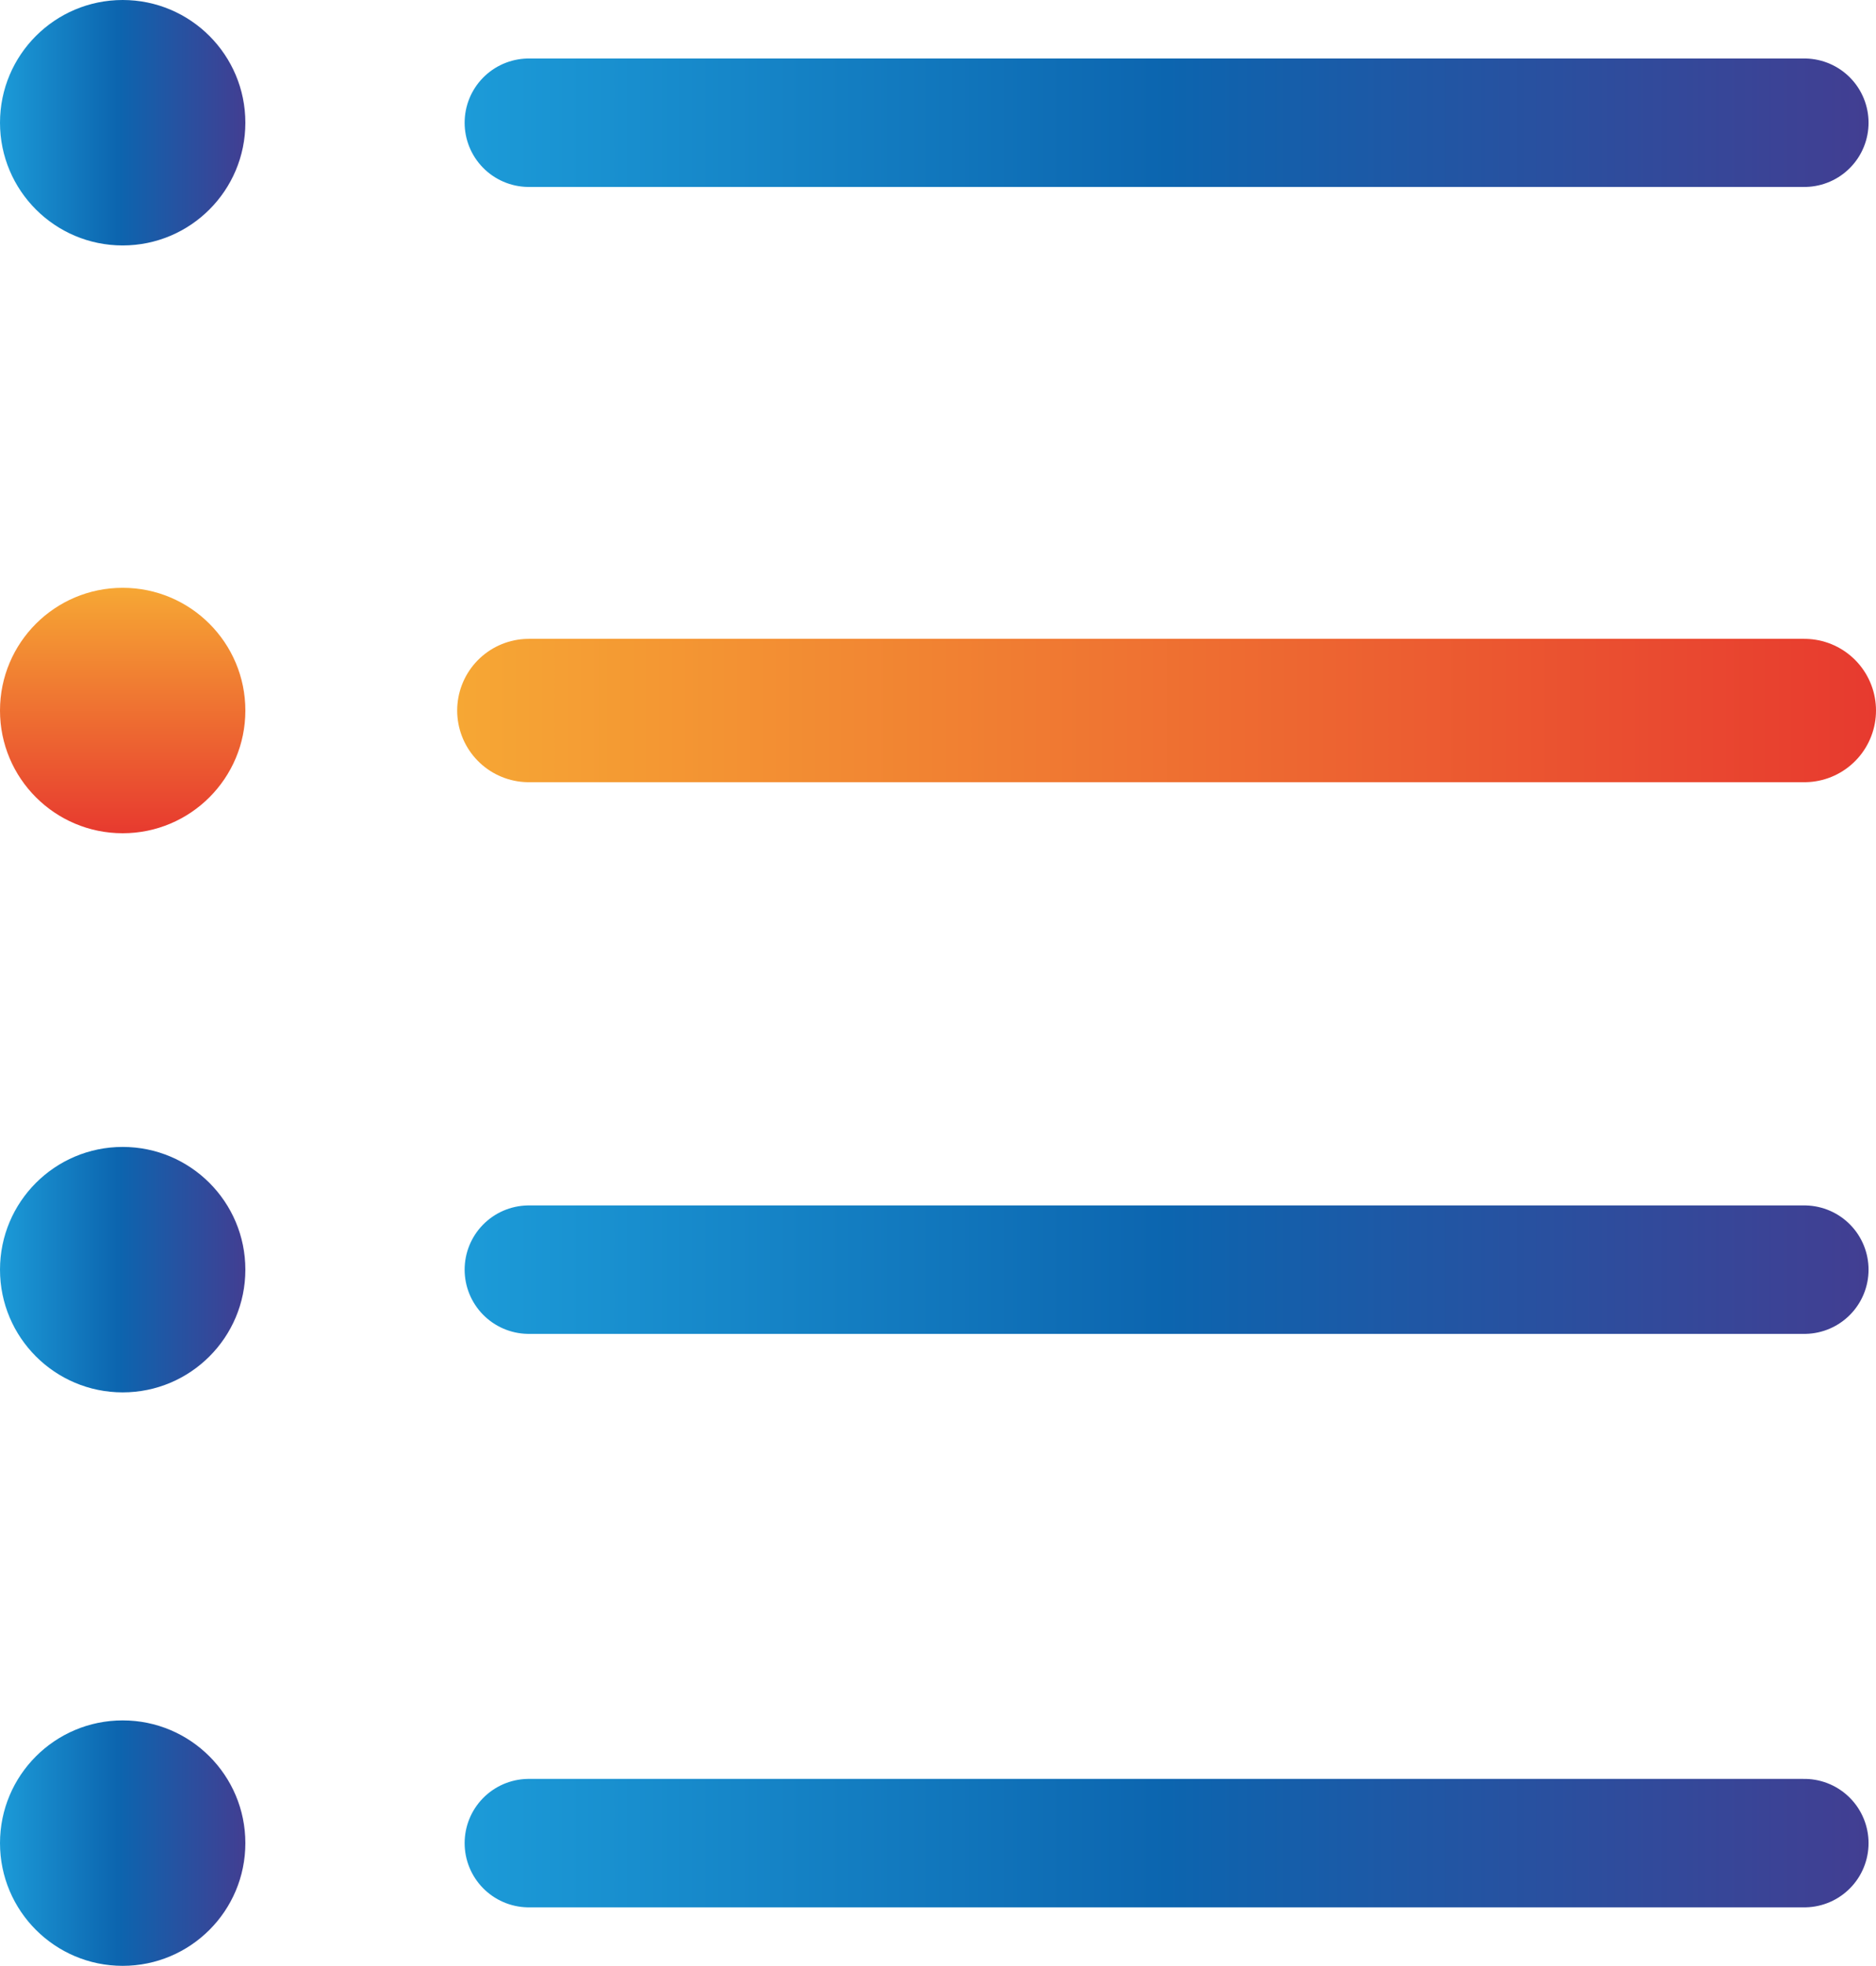 <svg xmlns="http://www.w3.org/2000/svg" xmlns:xlink="http://www.w3.org/1999/xlink" viewBox="0 0 65.45 68.56"><defs><style>.cls-1{fill:url(#linear-gradient);}.cls-2{fill:url(#New_Gradient_Swatch_copy);}.cls-3{fill:url(#linear-gradient-2);}.cls-4{fill:url(#linear-gradient-3);}.cls-5,.cls-6,.cls-7,.cls-8{fill:none;stroke-linecap:round;stroke-miterlimit:10;}.cls-5,.cls-7,.cls-8{stroke-width:4.48px;}.cls-5{stroke:url(#New_Gradient_Swatch_copy_5);}.cls-6{stroke-width:5px;stroke:url(#New_Gradient_Swatch_copy-2);}.cls-7{stroke:url(#New_Gradient_Swatch_copy_5-2);}.cls-8{stroke:url(#New_Gradient_Swatch_copy_5-3);}</style><linearGradient id="linear-gradient" y1="4.28" x2="8.56" y2="4.28" gradientUnits="userSpaceOnUse"><stop offset="0" stop-color="#1c9bd8"/><stop offset="0.48" stop-color="#0c65af"/><stop offset="1" stop-color="#423e92"/></linearGradient><linearGradient id="New_Gradient_Swatch_copy" x1="4.28" y1="20.5" x2="4.28" y2="29.06" gradientUnits="userSpaceOnUse"><stop offset="0" stop-color="#f6a734"/><stop offset="1" stop-color="#e73a2f"/></linearGradient><linearGradient id="linear-gradient-2" y1="44.28" x2="8.56" y2="44.28" xlink:href="#linear-gradient"/><linearGradient id="linear-gradient-3" y1="64.28" x2="8.56" y2="64.28" xlink:href="#linear-gradient"/><linearGradient id="New_Gradient_Swatch_copy_5" x1="16.21" y1="4.28" x2="65.18" y2="4.28" gradientUnits="userSpaceOnUse"><stop offset="0" stop-color="#1c9bd8"/><stop offset="0.5" stop-color="#0c65af"/><stop offset="1" stop-color="#423e92"/></linearGradient><linearGradient id="New_Gradient_Swatch_copy-2" x1="15.95" y1="24.78" x2="65.45" y2="24.78" xlink:href="#New_Gradient_Swatch_copy"/><linearGradient id="New_Gradient_Swatch_copy_5-2" x1="16.21" y1="44.28" x2="65.18" y2="44.28" xlink:href="#New_Gradient_Swatch_copy_5"/><linearGradient id="New_Gradient_Swatch_copy_5-3" x1="16.21" y1="64.28" x2="65.18" y2="64.28" xlink:href="#New_Gradient_Swatch_copy_5"/></defs><title>availability_1</title><g id="Layer_2" data-name="Layer 2"><g id="Layer_1-2" data-name="Layer 1"><circle class="cls-1" cx="4.28" cy="4.28" r="4.28"/><circle class="cls-2" cx="4.28" cy="24.78" r="4.28"/><circle class="cls-3" cx="4.28" cy="44.28" r="4.28"/><circle class="cls-4" cx="4.28" cy="64.28" r="4.28"/><line class="cls-5" x1="18.45" y1="4.28" x2="62.95" y2="4.28"/><line class="cls-6" x1="18.45" y1="24.78" x2="62.95" y2="24.78"/><line class="cls-7" x1="18.45" y1="44.28" x2="62.95" y2="44.28"/><line class="cls-8" x1="18.45" y1="64.28" x2="62.95" y2="64.28"/></g></g></svg>